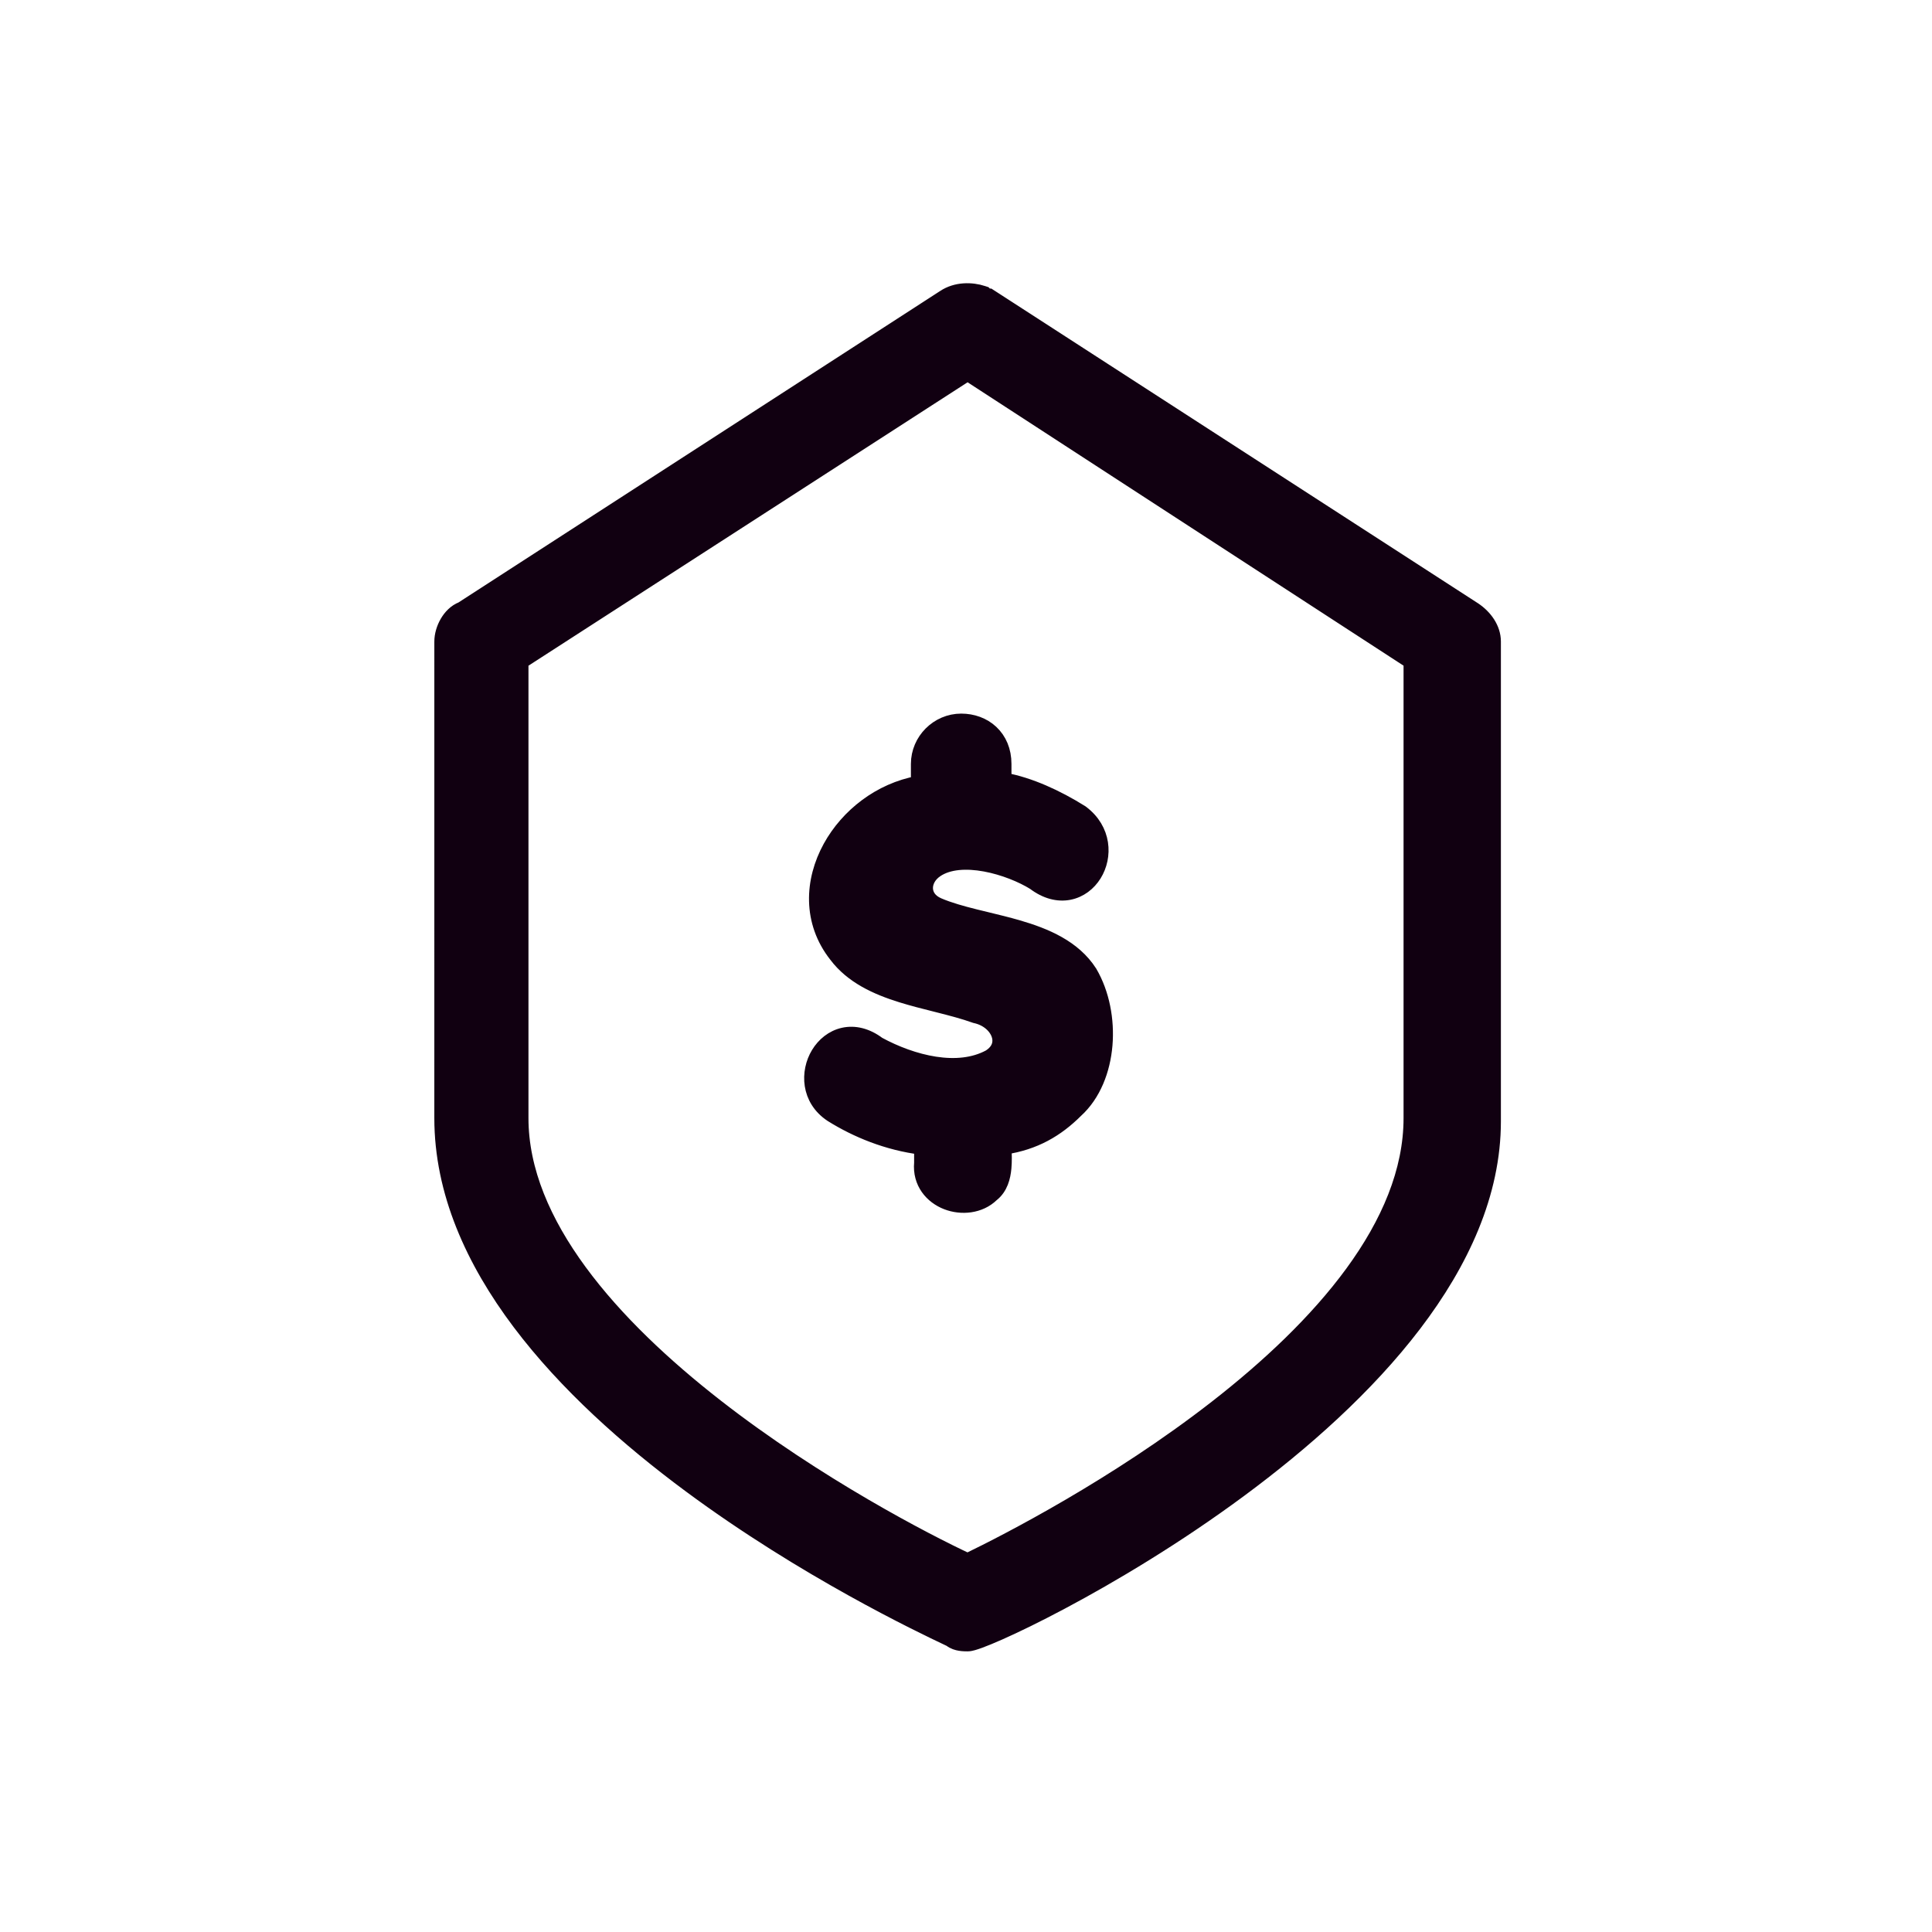<svg width="130" height="130" viewBox="0 0 130 130" fill="none" xmlns="http://www.w3.org/2000/svg">
<path d="M55.949 74.998L55.955 75.002L55.961 75.006C57.638 76.055 59.715 76.91 62.009 77.198V78.242C61.887 79.58 62.712 80.513 63.71 80.899C64.68 81.274 65.917 81.175 66.738 80.377C67.324 79.919 67.501 79.206 67.557 78.582C67.597 78.148 67.582 77.662 67.57 77.244C67.569 77.226 67.569 77.208 67.568 77.19C69.619 76.89 71.111 76.001 72.387 74.729C73.585 73.644 74.213 71.996 74.356 70.319C74.499 68.633 74.159 66.849 73.342 65.448L73.336 65.439L73.331 65.429C72.25 63.749 70.357 62.95 68.472 62.403C67.787 62.205 67.079 62.034 66.396 61.868C66.135 61.805 65.878 61.743 65.627 61.681C64.705 61.451 63.858 61.215 63.14 60.907L63.14 60.907C62.543 60.651 62.296 60.217 62.278 59.801C62.259 59.372 62.482 58.88 63.004 58.533C63.818 57.99 65.013 57.913 66.292 58.148C67.546 58.379 68.777 58.891 69.591 59.395C70.381 59.995 71.193 60.196 71.931 60.054C72.668 59.911 73.259 59.442 73.632 58.841C74.377 57.643 74.305 55.83 72.776 54.684L72.759 54.671L72.741 54.66C71.117 53.644 69.274 52.795 67.559 52.487V51.4C67.559 50.516 67.24 49.784 66.697 49.275C66.159 48.771 65.436 48.517 64.676 48.517C63.1 48.517 61.793 49.824 61.793 51.4V52.704C59.211 53.174 57.039 54.887 55.87 57.008C54.632 59.254 54.492 62.022 56.264 64.271C57.336 65.698 58.979 66.44 60.655 66.962C61.396 67.193 62.163 67.386 62.907 67.573C63.008 67.599 63.109 67.625 63.21 67.65C64.054 67.864 64.859 68.075 65.592 68.337L65.621 68.347L65.651 68.354C66.475 68.537 67.026 69.076 67.208 69.622C67.298 69.891 67.299 70.161 67.209 70.406C67.121 70.648 66.934 70.899 66.59 71.117C65.528 71.692 64.245 71.802 62.91 71.596C61.584 71.392 60.244 70.882 59.099 70.261C58.308 69.665 57.495 69.482 56.757 69.646C56.022 69.809 55.436 70.302 55.067 70.911C54.336 72.119 54.381 73.953 55.949 74.998ZM66.327 19.843L66.326 19.842L66.326 19.842L66.246 19.762L66.133 19.725C65.385 19.476 64.348 19.457 63.535 19.998C63.534 19.999 63.533 19.999 63.532 20L31.085 40.982C30.639 41.153 30.307 41.515 30.092 41.885C29.863 42.276 29.726 42.742 29.726 43.166L29.725 75.232C29.725 80.198 31.831 84.838 34.958 88.993C38.085 93.149 42.256 96.852 46.449 99.955C54.174 105.674 62.038 109.405 63.726 110.206C63.827 110.254 63.906 110.291 63.961 110.318C64.168 110.488 64.417 110.553 64.594 110.582C64.797 110.616 64.994 110.616 65.102 110.616H65.109C65.233 110.616 65.371 110.582 65.479 110.551C65.603 110.516 65.753 110.466 65.924 110.403C66.265 110.278 66.712 110.094 67.246 109.857C68.317 109.382 69.755 108.685 71.434 107.791C74.793 106.005 79.127 103.426 83.417 100.253C87.704 97.082 91.962 93.306 95.153 89.121C98.341 84.939 100.492 80.311 100.492 75.449V43.166C100.492 42.296 99.925 41.509 99.186 41.017L99.18 41.013L66.68 19.996L66.556 19.916H66.431C66.424 19.913 66.41 19.906 66.389 19.892C66.369 19.878 66.351 19.864 66.338 19.853C66.332 19.848 66.329 19.845 66.327 19.843ZM35.059 75.231V44.521L65.108 25.127L94.942 44.52V75.231C94.942 78.826 93.418 82.339 90.999 85.648C88.582 88.955 85.297 92.023 81.837 94.716C75.105 99.955 67.778 103.72 65.105 105.011C62.343 103.724 54.957 99.906 48.191 94.635C44.718 91.929 41.425 88.853 39.005 85.555C36.582 82.256 35.059 78.77 35.059 75.231Z" fill="#110011" stroke="#110011"/>
</svg>
